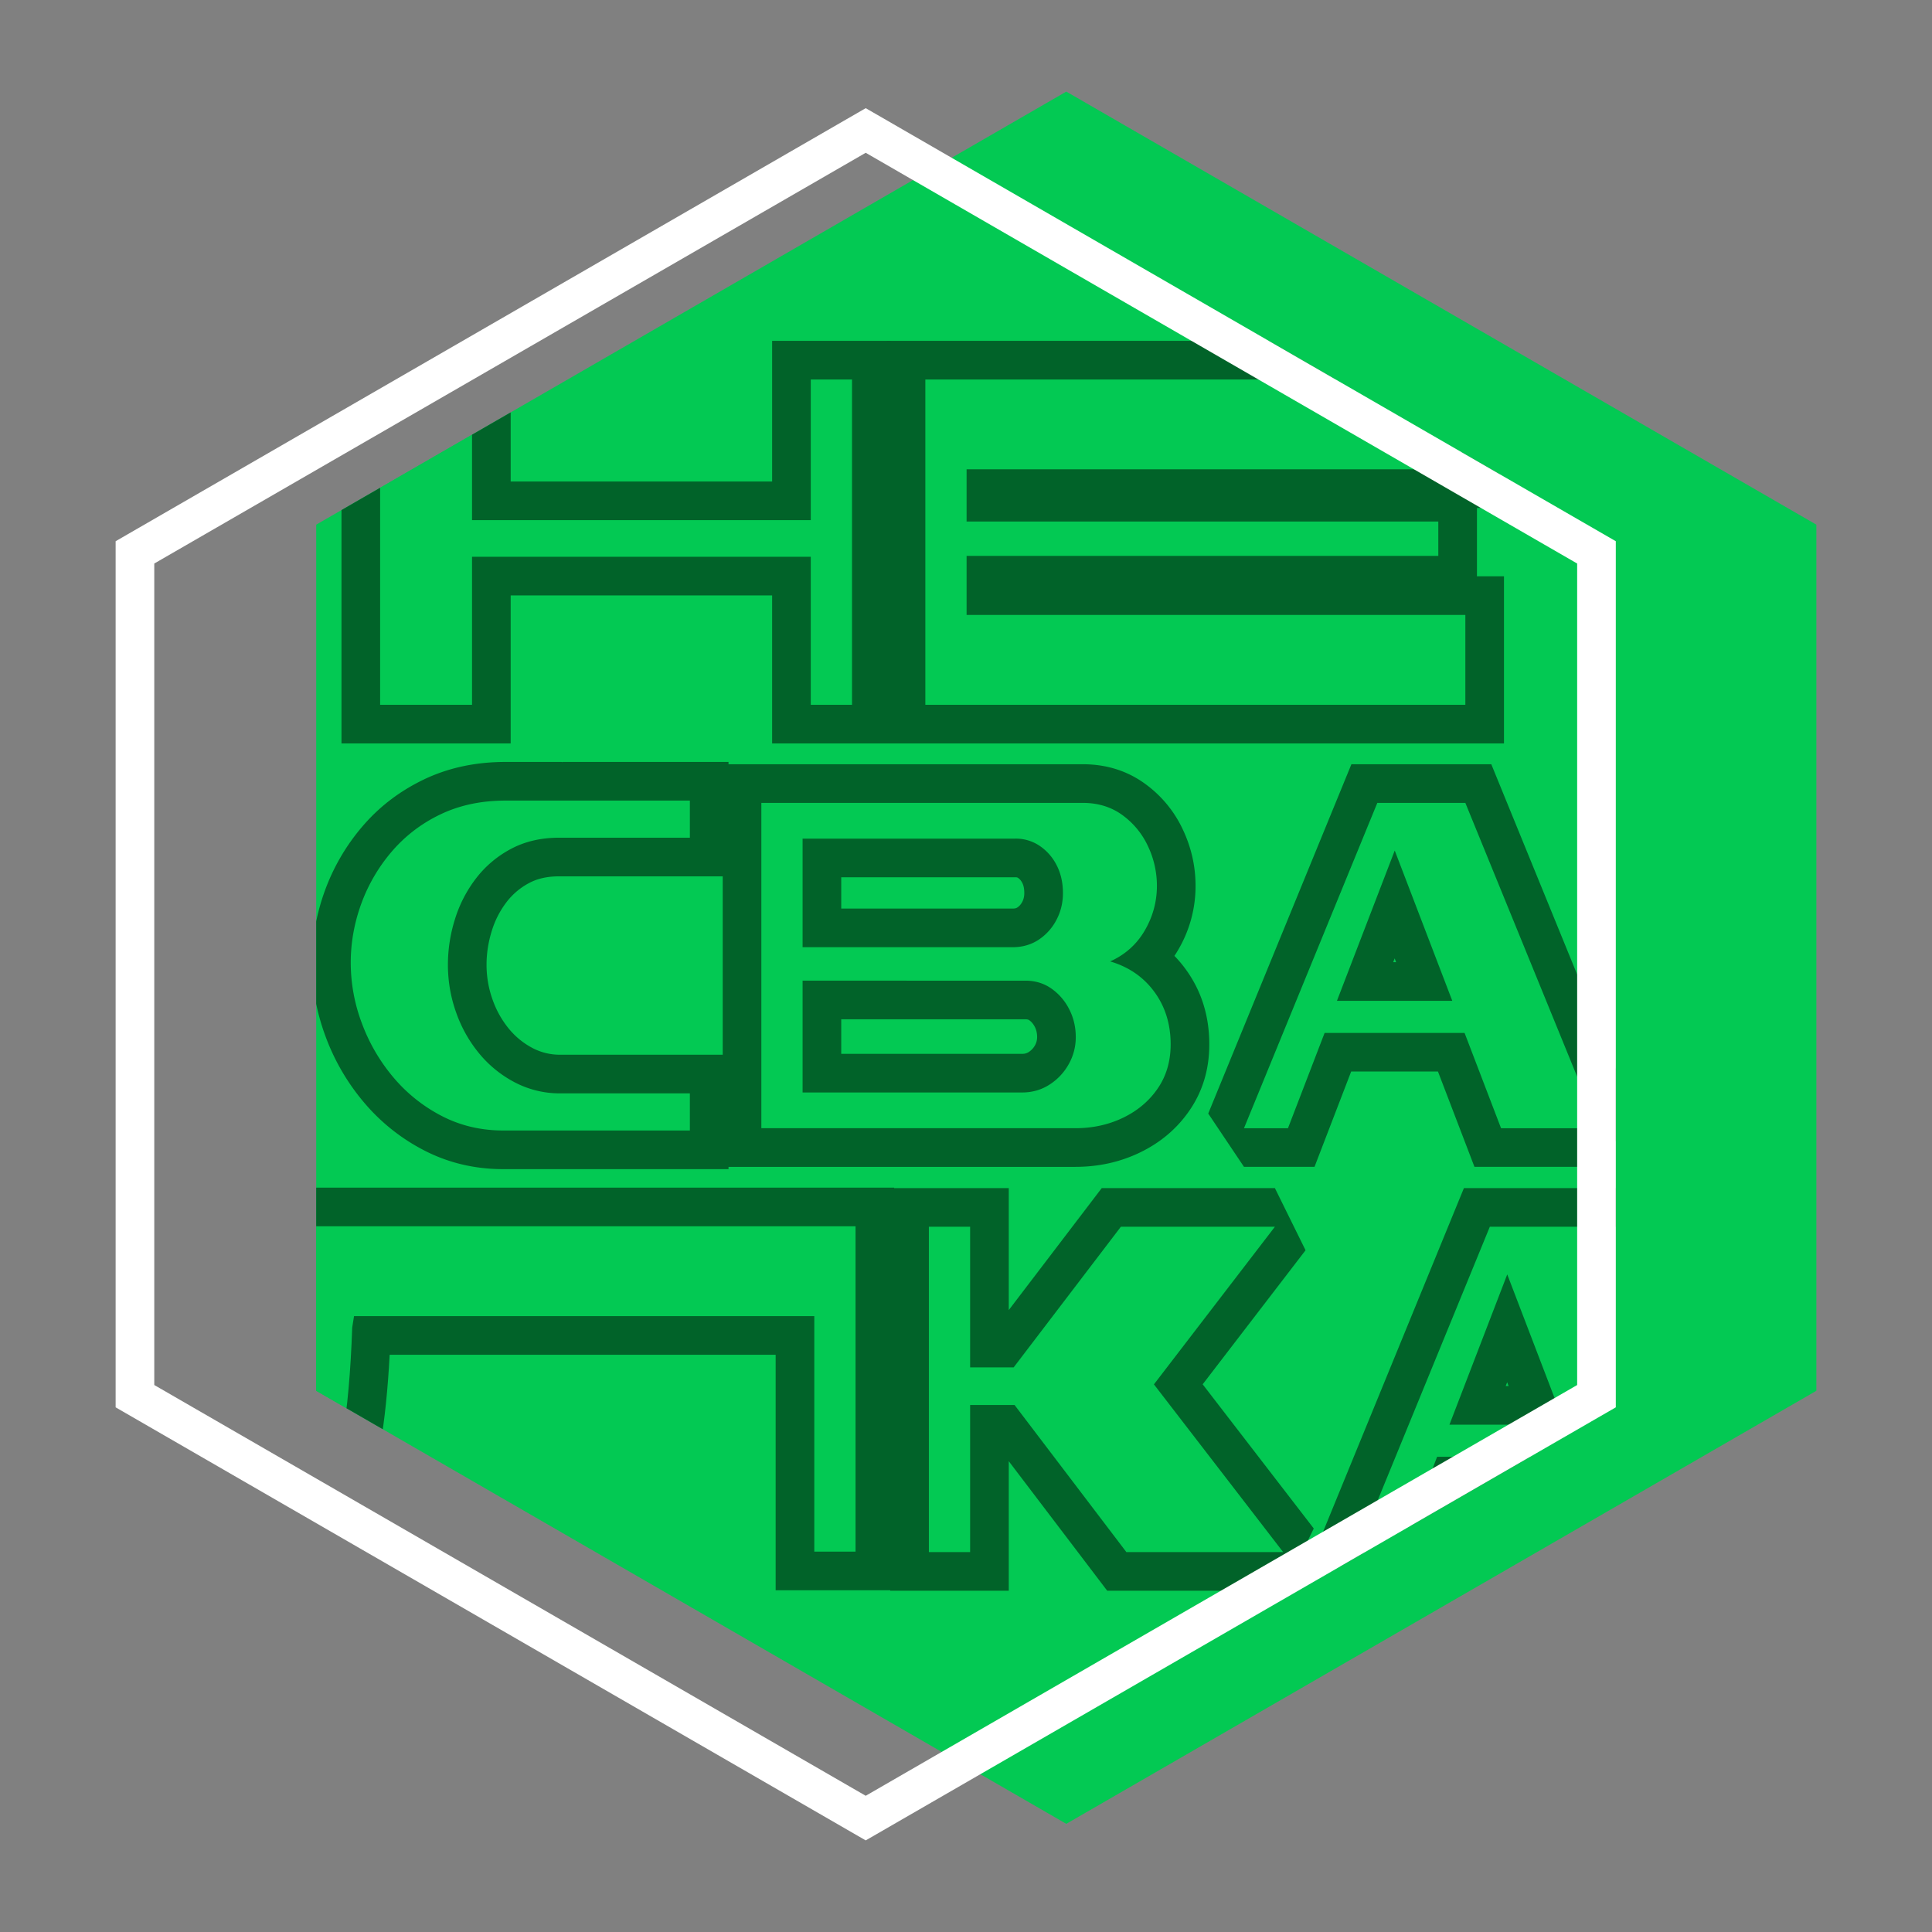 <svg viewBox="0 0 150 150" xmlns="http://www.w3.org/2000/svg" xml:space="preserve" style="fill-rule:evenodd;clip-rule:evenodd;stroke-linejoin:round;stroke-miterlimit:2"><rect x="0" y="0" width="150" height="150" fill="#808080" stroke="none"/><path style="fill:none" d="M0 0h150v150H0z"/><clipPath id="a"><path d="M0 0h150v150H0z"/></clipPath><g clip-path="url(#a)"><path style="fill:none" d="M0 0h150v150H0z"/><path d="m82.786 7.112 58.236 33.623v67.245l-58.236 33.622L24.55 107.98V40.735L82.786 7.112Z" style="fill:#03c953"/><path d="m73.887 12.25 51.563 29.77v67.245L76.113 137.75 24.55 107.98V40.735L73.887 12.25Z" style="fill:none"/><clipPath id="b"><path d="m73.887 12.25 51.563 29.77v67.245L76.113 137.75 24.55 107.98V40.735L73.887 12.25Z"/></clipPath><g clip-path="url(#b)"><path d="M39.078 87.772c-1.732 0-3.321-.374-4.768-1.121a12.223 12.223 0 0 1-3.753-2.988 14.08 14.08 0 0 1-2.455-4.198 13.367 13.367 0 0 1-.871-4.714c0-1.542.267-3.054.8-4.536a13.138 13.138 0 0 1 2.348-4.056 11.393 11.393 0 0 1 3.789-2.917c1.494-.723 3.19-1.085 5.087-1.085h14.307v2.883H43.277c-1.341.018-2.532.303-3.574.852a8.306 8.306 0 0 0-2.722 2.277 10.053 10.053 0 0 0-1.654 3.184 11.774 11.774 0 0 0-.551 3.54c0 1.305.219 2.561.658 3.771a10.367 10.367 0 0 0 1.832 3.202 8.937 8.937 0 0 0 2.775 2.206 7.524 7.524 0 0 0 3.382.817h10.139v2.883H39.078Z" style="fill:#03c953"/><path d="M43.563 59.157h-4.308c-2.386 0-4.515.475-6.394 1.385-1.884.912-3.473 2.141-4.773 3.681h-.001a16.127 16.127 0 0 0-2.879 4.976 16.276 16.276 0 0 0-.977 5.552c0 1.943.351 3.865 1.062 5.765a17.018 17.018 0 0 0 2.976 5.087 15.199 15.199 0 0 0 4.665 3.714c1.865.963 3.912 1.455 6.144 1.455h17.484v-8.883H43.445a4.559 4.559 0 0 1-2.038-.488l-.001-.001a5.95 5.95 0 0 1-1.85-1.472 7.424 7.424 0 0 1-1.302-2.287 7.986 7.986 0 0 1-.478-2.748c0-.886.139-1.767.414-2.644a7.1 7.1 0 0 1 1.162-2.242 5.35 5.35 0 0 1 1.75-1.461c.637-.336 1.368-.491 2.184-.506h13.276v-8.883H43.668v.019a.232.232 0 0 0-.091-.019h-.014Zm-4.485 28.615c-1.732 0-3.321-.374-4.768-1.121a12.223 12.223 0 0 1-3.753-2.988 14.08 14.08 0 0 1-2.455-4.198 13.367 13.367 0 0 1-.871-4.714c0-1.542.267-3.054.8-4.536a13.138 13.138 0 0 1 2.348-4.056 11.393 11.393 0 0 1 3.789-2.917c1.494-.723 3.19-1.085 5.087-1.085h14.307v2.883H43.277c-1.341.018-2.532.303-3.574.852a8.306 8.306 0 0 0-2.722 2.277 10.053 10.053 0 0 0-1.654 3.184 11.774 11.774 0 0 0-.551 3.54c0 1.305.219 2.561.658 3.771a10.367 10.367 0 0 0 1.832 3.202 8.937 8.937 0 0 0 2.775 2.206 7.524 7.524 0 0 0 3.382.817h10.139v2.883H39.078Z" style="fill:#016329"/><path d="M18.437 117.728c.892-.004 1.68-.229 2.362-.676.688-.451 1.275-1.239 1.761-2.366.487-1.127.872-2.698 1.156-4.714.285-2.016.475-4.589.57-7.72l.213-7.044h41.925v25.259h-3.202v-18.283H27.487l-.142.886c-.119 3.439-.374 6.292-.765 8.556-.391 2.265-.948 4.044-1.672 5.337-.723 1.292-1.619 2.211-2.686 2.757-1.067.546-2.336.818-3.806.818H13.05v-2.81h5.387Z" style="fill:#03c953"/><path d="M30.253 105.184h29.969v18.283h9.202V92.208H21.589l-.302 9.953c-.091 2.997-.269 5.461-.541 7.392-.238 1.684-.534 3.003-.94 3.944-.203.47-.364.857-.651 1.045-.209.137-.455.184-.728.186H10.05v8.81h8.366c2 0 3.72-.405 5.172-1.147 1.549-.792 2.888-2.087 3.938-3.963.854-1.527 1.548-3.616 2.011-6.291.331-1.917.572-4.234.716-6.953Zm-11.816 12.544c.892-.004 1.68-.229 2.362-.676.688-.451 1.275-1.239 1.761-2.366.487-1.127.872-2.698 1.156-4.714.285-2.016.475-4.589.57-7.72l.213-7.044h41.925v25.259h-3.202v-18.283H27.487l-.142.886c-.119 3.439-.374 6.292-.765 8.556-.391 2.265-.948 4.044-1.672 5.337-.723 1.292-1.619 2.211-2.686 2.757-1.067.546-2.336.818-3.806.818H13.05v-2.81h5.387Z" style="fill:#016329"/><path d="M66.15 29.462v25.259h-3.202V43.229H36.649v11.492h-7.136V29.462h7.136v10.921h26.299V29.462h3.202Z" style="fill:#03c953"/><path d="M69.15 57.721V26.462h-9.202v10.921H39.649V26.462H26.513v31.259h13.136V46.229h20.299v11.492h9.202Zm-3-28.259v25.259h-3.202V43.229H36.649v11.492h-7.136V29.462h7.136v10.921h26.299V29.462h3.202Z" style="fill:#016329"/><path d="M113.769 47.745v6.976H71.844V29.462h41.605v6.975H75.046v4.053h36.624v2.669H75.046v4.586h38.723Z" style="fill:#03c953"/><path d="M114.67 44.745v-5.308h1.779V26.462H68.844v31.259h47.925V44.745h-2.099Zm-.901 3v6.976H71.844V29.462h41.605v6.975H75.046v4.053h36.624v2.669H75.046v4.586h38.723Z" style="fill:#016329"/><path d="M72.118 120.503V95.244h3.202v10.921h3.379l8.325-10.921h11.959l-9.392 12.238 10.032 13.021H87.451l-8.681-11.42h-3.45v11.42h-3.202Z" style="fill:#03c953"/><path d="M78.32 101.715v-9.471h-9.202v31.259h9.202v-10.056l7.643 10.056h13.66l2.377-4.831-8.625-11.194 7.988-10.408-2.38-4.826H85.539l-7.219 9.471Zm-6.202 18.788V95.244h3.202v10.921h3.379l8.325-10.921h11.959l-9.392 12.238 10.032 13.021H87.451l-8.681-11.42h-3.45v11.42h-3.202Z" style="fill:#016329"/><path d="M115.67 95.244h10.963l10.317 25.259h-11.674l-2.834-7.4h-10.864l-2.845 7.4h-3.416l10.353-25.259Zm5.82 15.368-4.468-11.668-4.487 11.668h8.955Z" style="fill:#03c953"/><path d="M128.648 92.244h-14.99l-11.116 27.121 2.775 4.138h5.477l2.844-7.4h6.741l2.833 7.4h13.738l2.777-4.135-11.079-27.124Zm-12.978 3h10.963l10.317 25.259h-11.674l-2.834-7.4h-10.864l-2.845 7.4h-3.416l10.353-25.259Zm5.82 15.368-4.468-11.668-4.487 11.668h8.955Zm-4.361-3h-.226l.113-.294.113.294Z" style="fill:#016329"/><path d="M106.935 62.335h6.834l10.317 25.259h-7.545l-2.833-7.4h-10.865l-2.845 7.4h-3.415l10.352-25.259Zm5.82 15.369-4.468-11.669-4.487 11.669h8.955Z" style="fill:#03c953"/><path d="M115.784 59.335h-10.861L93.807 86.456l2.776 4.138h5.476l2.845-7.4h6.74l2.833 7.4h9.609l2.777-4.134-11.079-27.125Zm-8.849 3h6.834l10.317 25.259h-7.545l-2.833-7.4h-10.865l-2.845 7.4h-3.415l10.352-25.259Zm5.82 15.369-4.468-11.669-4.487 11.669h8.955Zm-4.361-3h-.226l.113-.295.113.295Z" style="fill:#016329"/><path d="M90.889 81.084c0 1.304-.332 2.442-.996 3.414-.664.973-1.56 1.732-2.686 2.278-1.127.545-2.366.818-3.718.818H59.111V62.335h24.947c1.186 0 2.212.314 3.078.943a6.2 6.2 0 0 1 1.992 2.419 7.16 7.16 0 0 1 .694 3.077c0 1.233-.315 2.39-.943 3.469-.629 1.079-1.524 1.879-2.686 2.401 1.446.427 2.591 1.216 3.433 2.366.842 1.15 1.263 2.508 1.263 4.074Zm-7.367-.57c0-.782-.172-1.506-.516-2.17a4.331 4.331 0 0 0-1.388-1.601c-.58-.403-1.25-.605-2.009-.605H62.313v8.681H79.36c.782 0 1.488-.202 2.116-.605a4.437 4.437 0 0 0 1.494-1.583 4.236 4.236 0 0 0 .552-2.117ZM62.313 65.11v8.431h16.299c.759 0 1.429-.19 2.011-.569a4.117 4.117 0 0 0 1.387-1.53c.344-.64.516-1.34.516-2.099 0-.806-.16-1.524-.481-2.152a3.961 3.961 0 0 0-1.316-1.512 3.298 3.298 0 0 0-1.903-.569H62.313Z" style="fill:#03c953"/><path d="M93.889 81.084c0-2.25-.633-4.193-1.842-5.846a9.606 9.606 0 0 0-.864-1.023c.1-.15.196-.304.288-.463a9.724 9.724 0 0 0 1.351-4.978c0-1.51-.325-2.961-.979-4.353a9.147 9.147 0 0 0-2.945-3.571c-1.364-.991-2.971-1.515-4.84-1.515H56.111v31.259h27.378c1.828 0 3.501-.381 5.025-1.118 1.621-.785 2.901-1.886 3.856-3.286.995-1.456 1.519-3.153 1.519-5.106Zm-3 0c0 1.304-.332 2.442-.996 3.414-.664.973-1.56 1.732-2.686 2.278-1.127.545-2.366.818-3.718.818H59.111V62.335h24.947c1.186 0 2.212.314 3.078.943a6.2 6.2 0 0 1 1.992 2.419 7.16 7.16 0 0 1 .694 3.077c0 1.233-.315 2.39-.943 3.469-.629 1.079-1.524 1.879-2.686 2.401 1.446.427 2.591 1.216 3.433 2.366.842 1.15 1.263 2.508 1.263 4.074Zm-7.367-.57c0-.782-.172-1.506-.516-2.17a4.331 4.331 0 0 0-1.388-1.601c-.58-.403-1.25-.605-2.009-.605H62.313v8.681H79.36c.782 0 1.488-.202 2.116-.605a4.437 4.437 0 0 0 1.494-1.583 4.236 4.236 0 0 0 .552-2.117Zm-3 0c0 .231-.054.446-.165.644-.123.219-.29.396-.501.531a.894.894 0 0 1-.496.13H65.313v-2.681h14.296c.11 0 .213.01.298.069h.001c.185.129.325.305.434.517.125.241.18.506.18.79ZM62.313 65.11v8.431h16.299c.759 0 1.429-.19 2.011-.569a4.117 4.117 0 0 0 1.387-1.53c.344-.64.516-1.34.516-2.099 0-.806-.16-1.524-.481-2.152a3.961 3.961 0 0 0-1.316-1.512 3.298 3.298 0 0 0-1.903-.569H62.313Zm3 3h13.513c.078 0 .152.006.214.048l.001.001c.143.097.249.232.331.393.117.23.154.497.154.791 0 .245-.048.473-.159.68-.097.181-.221.33-.385.437-.105.069-.232.081-.37.081H65.313V68.11Z" style="fill:#016329"/></g><path d="M67.214 8.398 125.45 42.02v67.245l-58.236 33.623-58.236-33.623V42.02L67.214 8.398Zm0 3.464 55.236 31.89v63.781l-55.236 31.891-55.236-31.891V43.752l55.236-31.89Z" style="fill:#fff"/></g></svg>